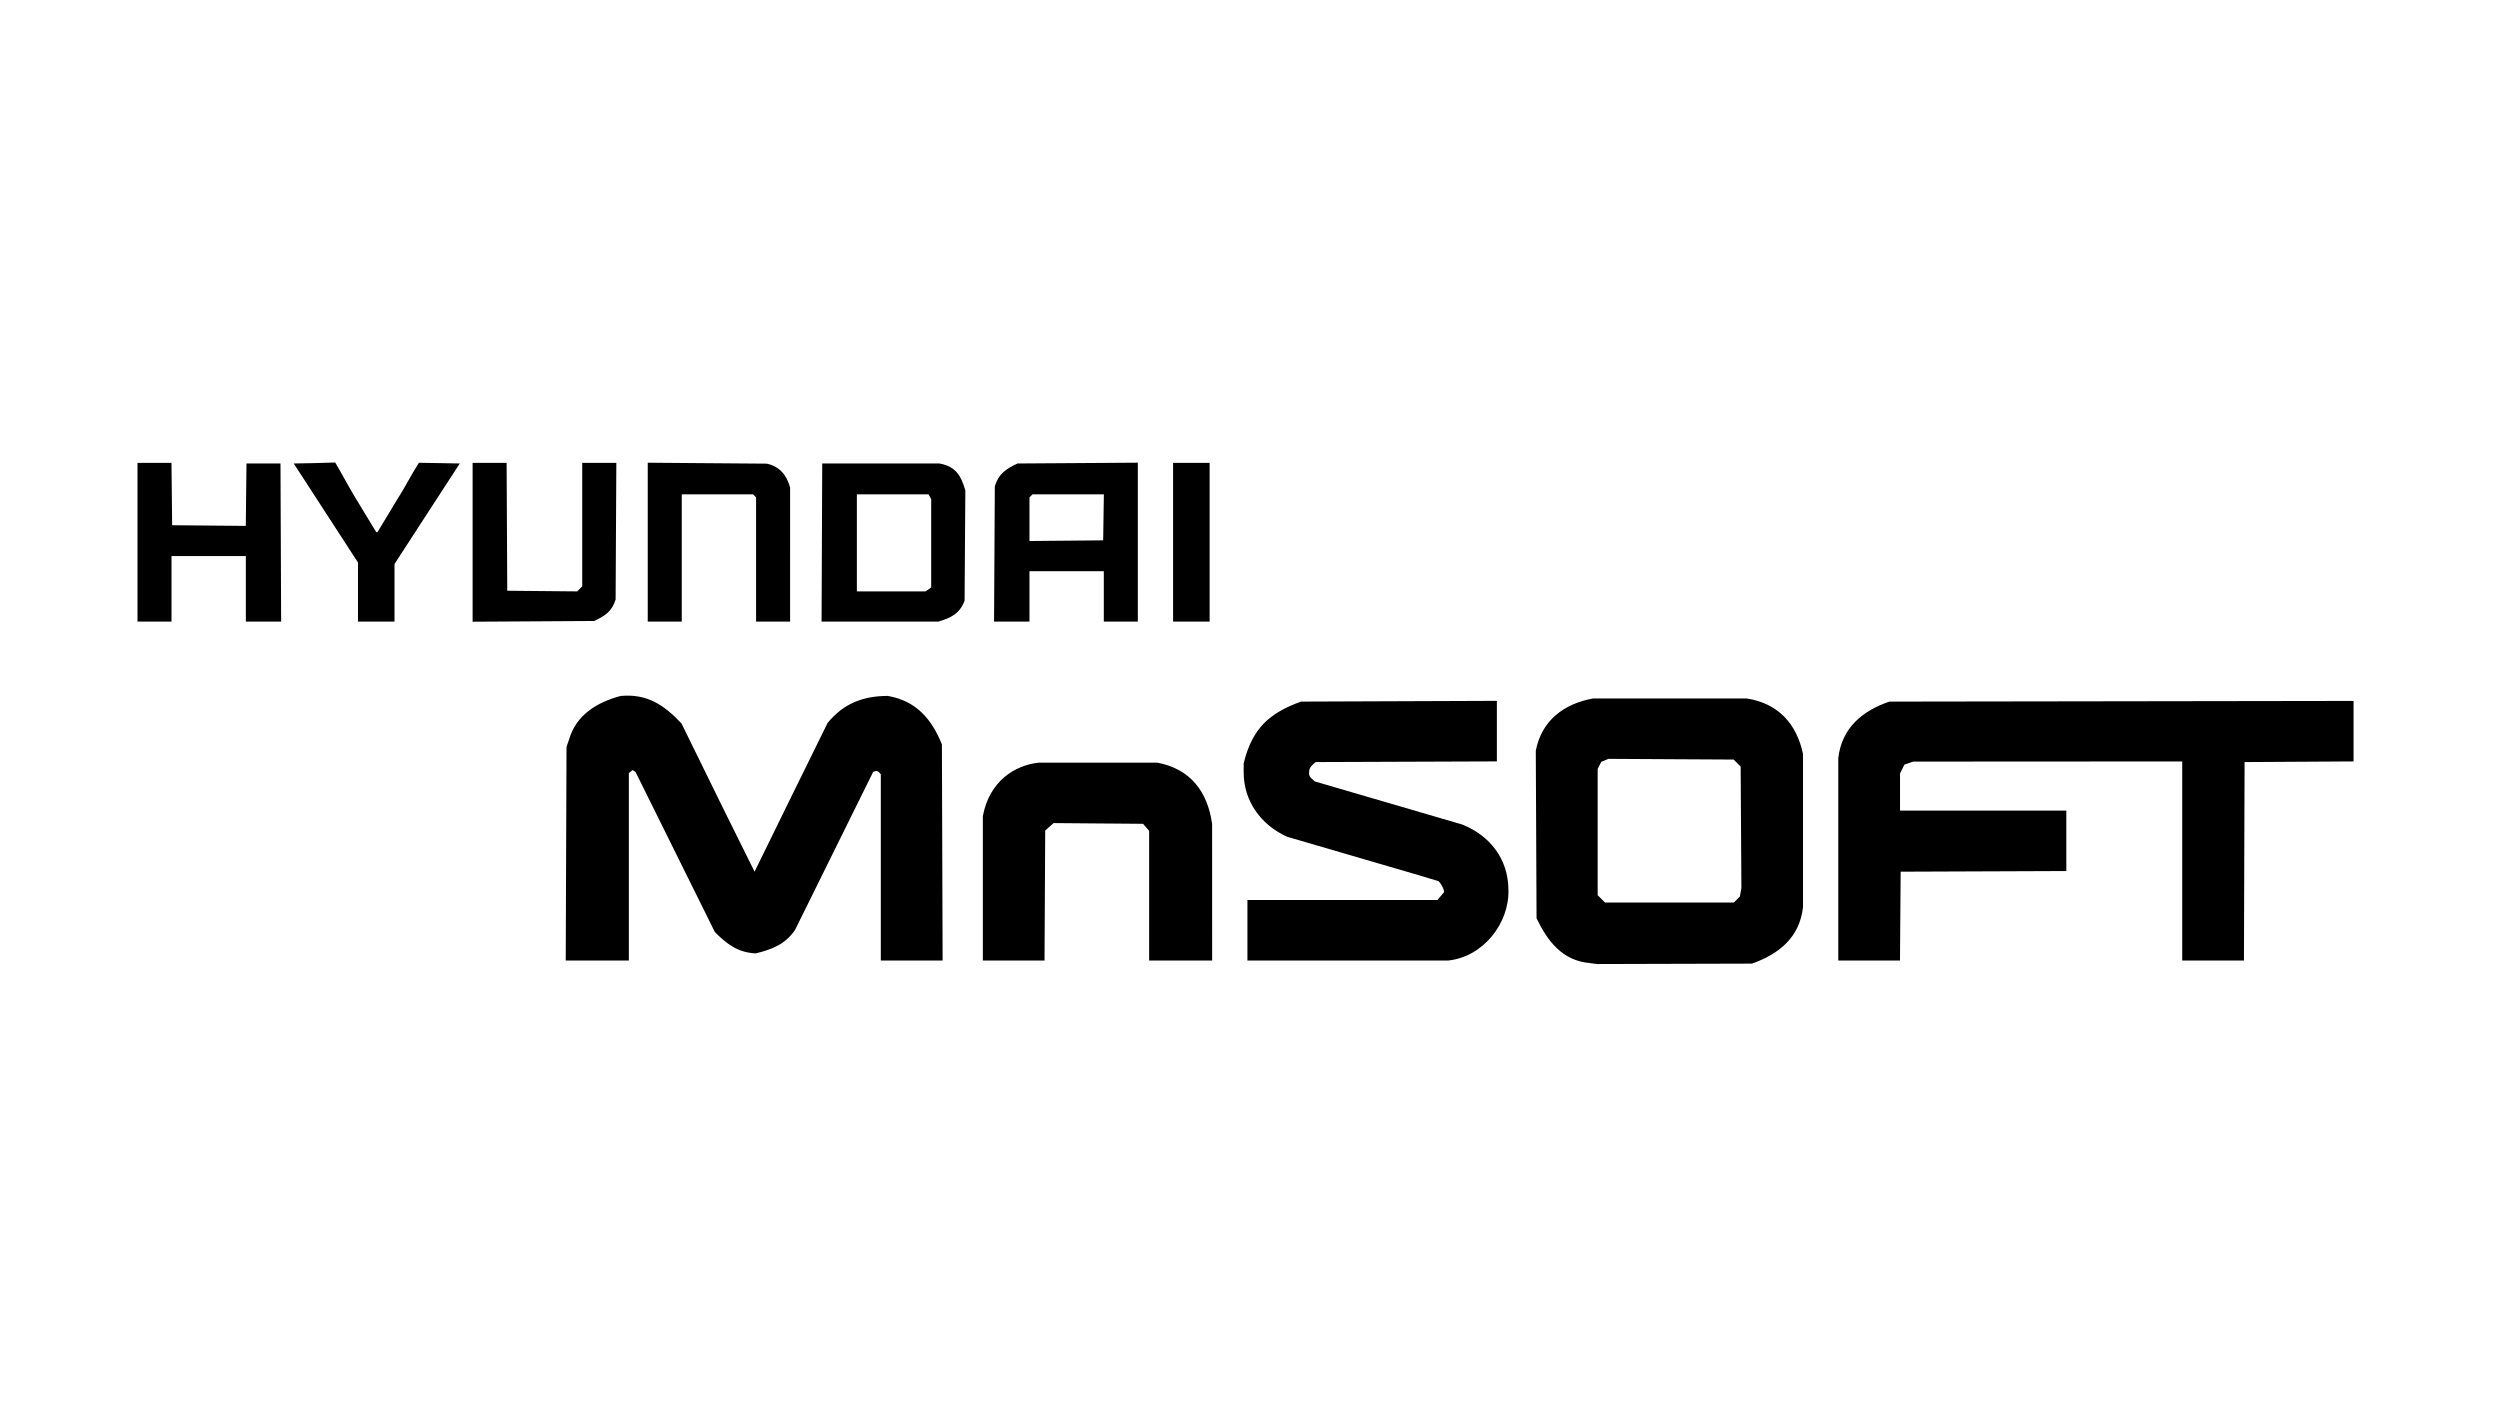 <svg width="200" height="114" viewBox="0 0 200 114" fill="none" xmlns="http://www.w3.org/2000/svg">
<g clip-path="url(#clip0_7_2611)">
<path d="M127.206 77.048C124.991 76.858 123.817 75.309 122.924 73.464L122.894 66.761L122.863 60.059C123.333 57.628 125.113 56.303 127.447 55.876L133.601 55.878L139.756 55.879C142.257 56.273 143.739 57.912 144.241 60.321V72.58C143.963 75.004 142.318 76.321 140.159 77.089L133.961 77.106L127.762 77.123L127.206 77.048ZM139.188 71.723L139.312 71.045L139.282 66.184L139.252 61.324C139.066 61.137 138.88 60.951 138.693 60.764L133.684 60.737L128.674 60.708L128.106 60.944L127.813 61.511V71.615L128.402 72.204H138.707L139.188 71.723ZM45.29 68.298L45.321 59.756L45.536 59.127C46.116 57.164 47.793 56.172 49.652 55.677C51.759 55.477 53.142 56.404 54.521 57.879L56.267 61.438L58.014 64.997L59.19 67.366L60.366 69.734L61.724 66.963L63.081 64.191L64.643 61.016L66.204 57.841C67.484 56.27 69.065 55.674 71.027 55.674C73.299 56.069 74.539 57.526 75.353 59.555L75.381 68.197L75.409 76.84H70.465V61.938C70.238 61.669 70.169 61.625 69.856 61.745L67.781 65.942L65.707 70.138L64.65 72.276L63.592 74.414C62.798 75.558 61.752 75.952 60.458 76.272C59.021 76.2 58.165 75.536 57.19 74.565L54.015 68.159L50.841 61.752L50.601 61.604L50.307 61.848V76.84H45.258L45.29 68.298ZM78.628 71.066V65.292C79.149 62.478 81.204 61.222 83.073 61.016H92.596C95.238 61.512 96.608 63.345 96.968 65.905L96.97 71.372L96.972 76.84H91.932V66.47L91.446 65.905L87.865 65.876L84.284 65.847L83.617 66.442L83.589 71.641L83.562 76.84H78.628V71.066ZM99.794 74.421V72.002H114.995L115.53 71.366C115.484 71.007 115.291 70.718 115.086 70.494L113.45 70.002L108.209 68.471L102.969 66.94C100.883 66.001 99.488 64.092 99.493 61.776L99.495 61.066C100.184 58.228 101.581 57.04 104.077 56.128L111.914 56.098L119.75 56.068V60.912L112.501 60.939L105.253 60.966C104.953 61.23 104.733 61.368 104.733 61.772C104.675 62.146 104.938 62.282 105.186 62.514L111.082 64.237L116.978 65.961C119.219 66.862 120.648 68.722 120.674 71.158C120.768 73.81 118.696 76.533 115.877 76.84H99.794L99.794 74.421ZM147.063 68.74V60.641C147.345 58.236 148.981 56.872 151.145 56.129L169.715 56.102L188.285 56.074V60.914L183.926 60.94L179.567 60.966L179.541 68.903L179.516 76.84H174.578V60.916L163.819 60.922L153.06 60.928L152.354 61.168L152.002 61.873V64.847H165.306V69.683L158.679 69.709L152.052 69.735L152.026 73.288L151.999 76.84H147.063V68.741V68.74ZM11 43.378V37.029H13.718L13.745 39.523L13.772 42.018L16.718 42.045L19.664 42.072L19.691 39.575L19.718 37.079H22.439L22.465 43.404L22.491 49.728H19.668V44.487H13.721V49.728H11V43.378ZM28.638 47.364V44.999L26.068 41.039L23.498 37.079L25.031 37.051L26.816 37C27.352 37.903 27.89 38.933 28.44 39.839L30.099 42.571H30.2L31.762 39.981C32.39 39.02 32.923 37.925 33.517 37.022L35.204 37.05L36.782 37.079L34.171 41.099L31.561 45.119V49.728H28.638V47.364ZM37.809 43.383V37.029H40.529L40.555 42.144L40.581 47.259L43.376 47.286L46.172 47.312L46.578 46.906V37.029H49.307L49.278 42.497L49.249 47.965C48.952 48.918 48.393 49.275 47.535 49.678L42.672 49.708L37.809 49.737V43.383ZM51.819 43.372V37.017L56.581 37.055L61.343 37.092C62.386 37.324 62.934 38.013 63.207 38.995L63.208 44.362L63.208 49.729H60.487V39.79L60.245 39.548H54.541V49.728H51.819V43.372L51.819 43.372ZM65.752 43.404L65.778 37.079H75.151C76.453 37.306 76.884 38.049 77.227 39.231L77.197 43.648L77.167 48.065C76.76 49.108 76.076 49.428 75.064 49.728H65.726L65.752 43.404ZM74.496 46.995V39.939L74.288 39.549H68.549V47.31H74.048L74.496 46.996L74.496 46.995ZM79.555 44.311L79.586 38.893C79.906 37.881 80.49 37.509 81.4 37.079L86.213 37.047L91.025 37.015V49.728H88.304V45.696H82.358V49.728H79.524L79.555 44.311ZM88.281 41.388L88.309 39.548H82.599L82.358 39.79V43.281L85.305 43.254L88.254 43.227L88.281 41.388ZM93.847 43.378V37.029H96.77V49.728H93.847V43.378Z" fill="black"/>
</g>
<defs>
<clipPath id="clip0_7_2611">
<rect width="177.285" height="40.123" fill="white" transform="translate(11 37)"/>
</clipPath>
</defs>
</svg>
